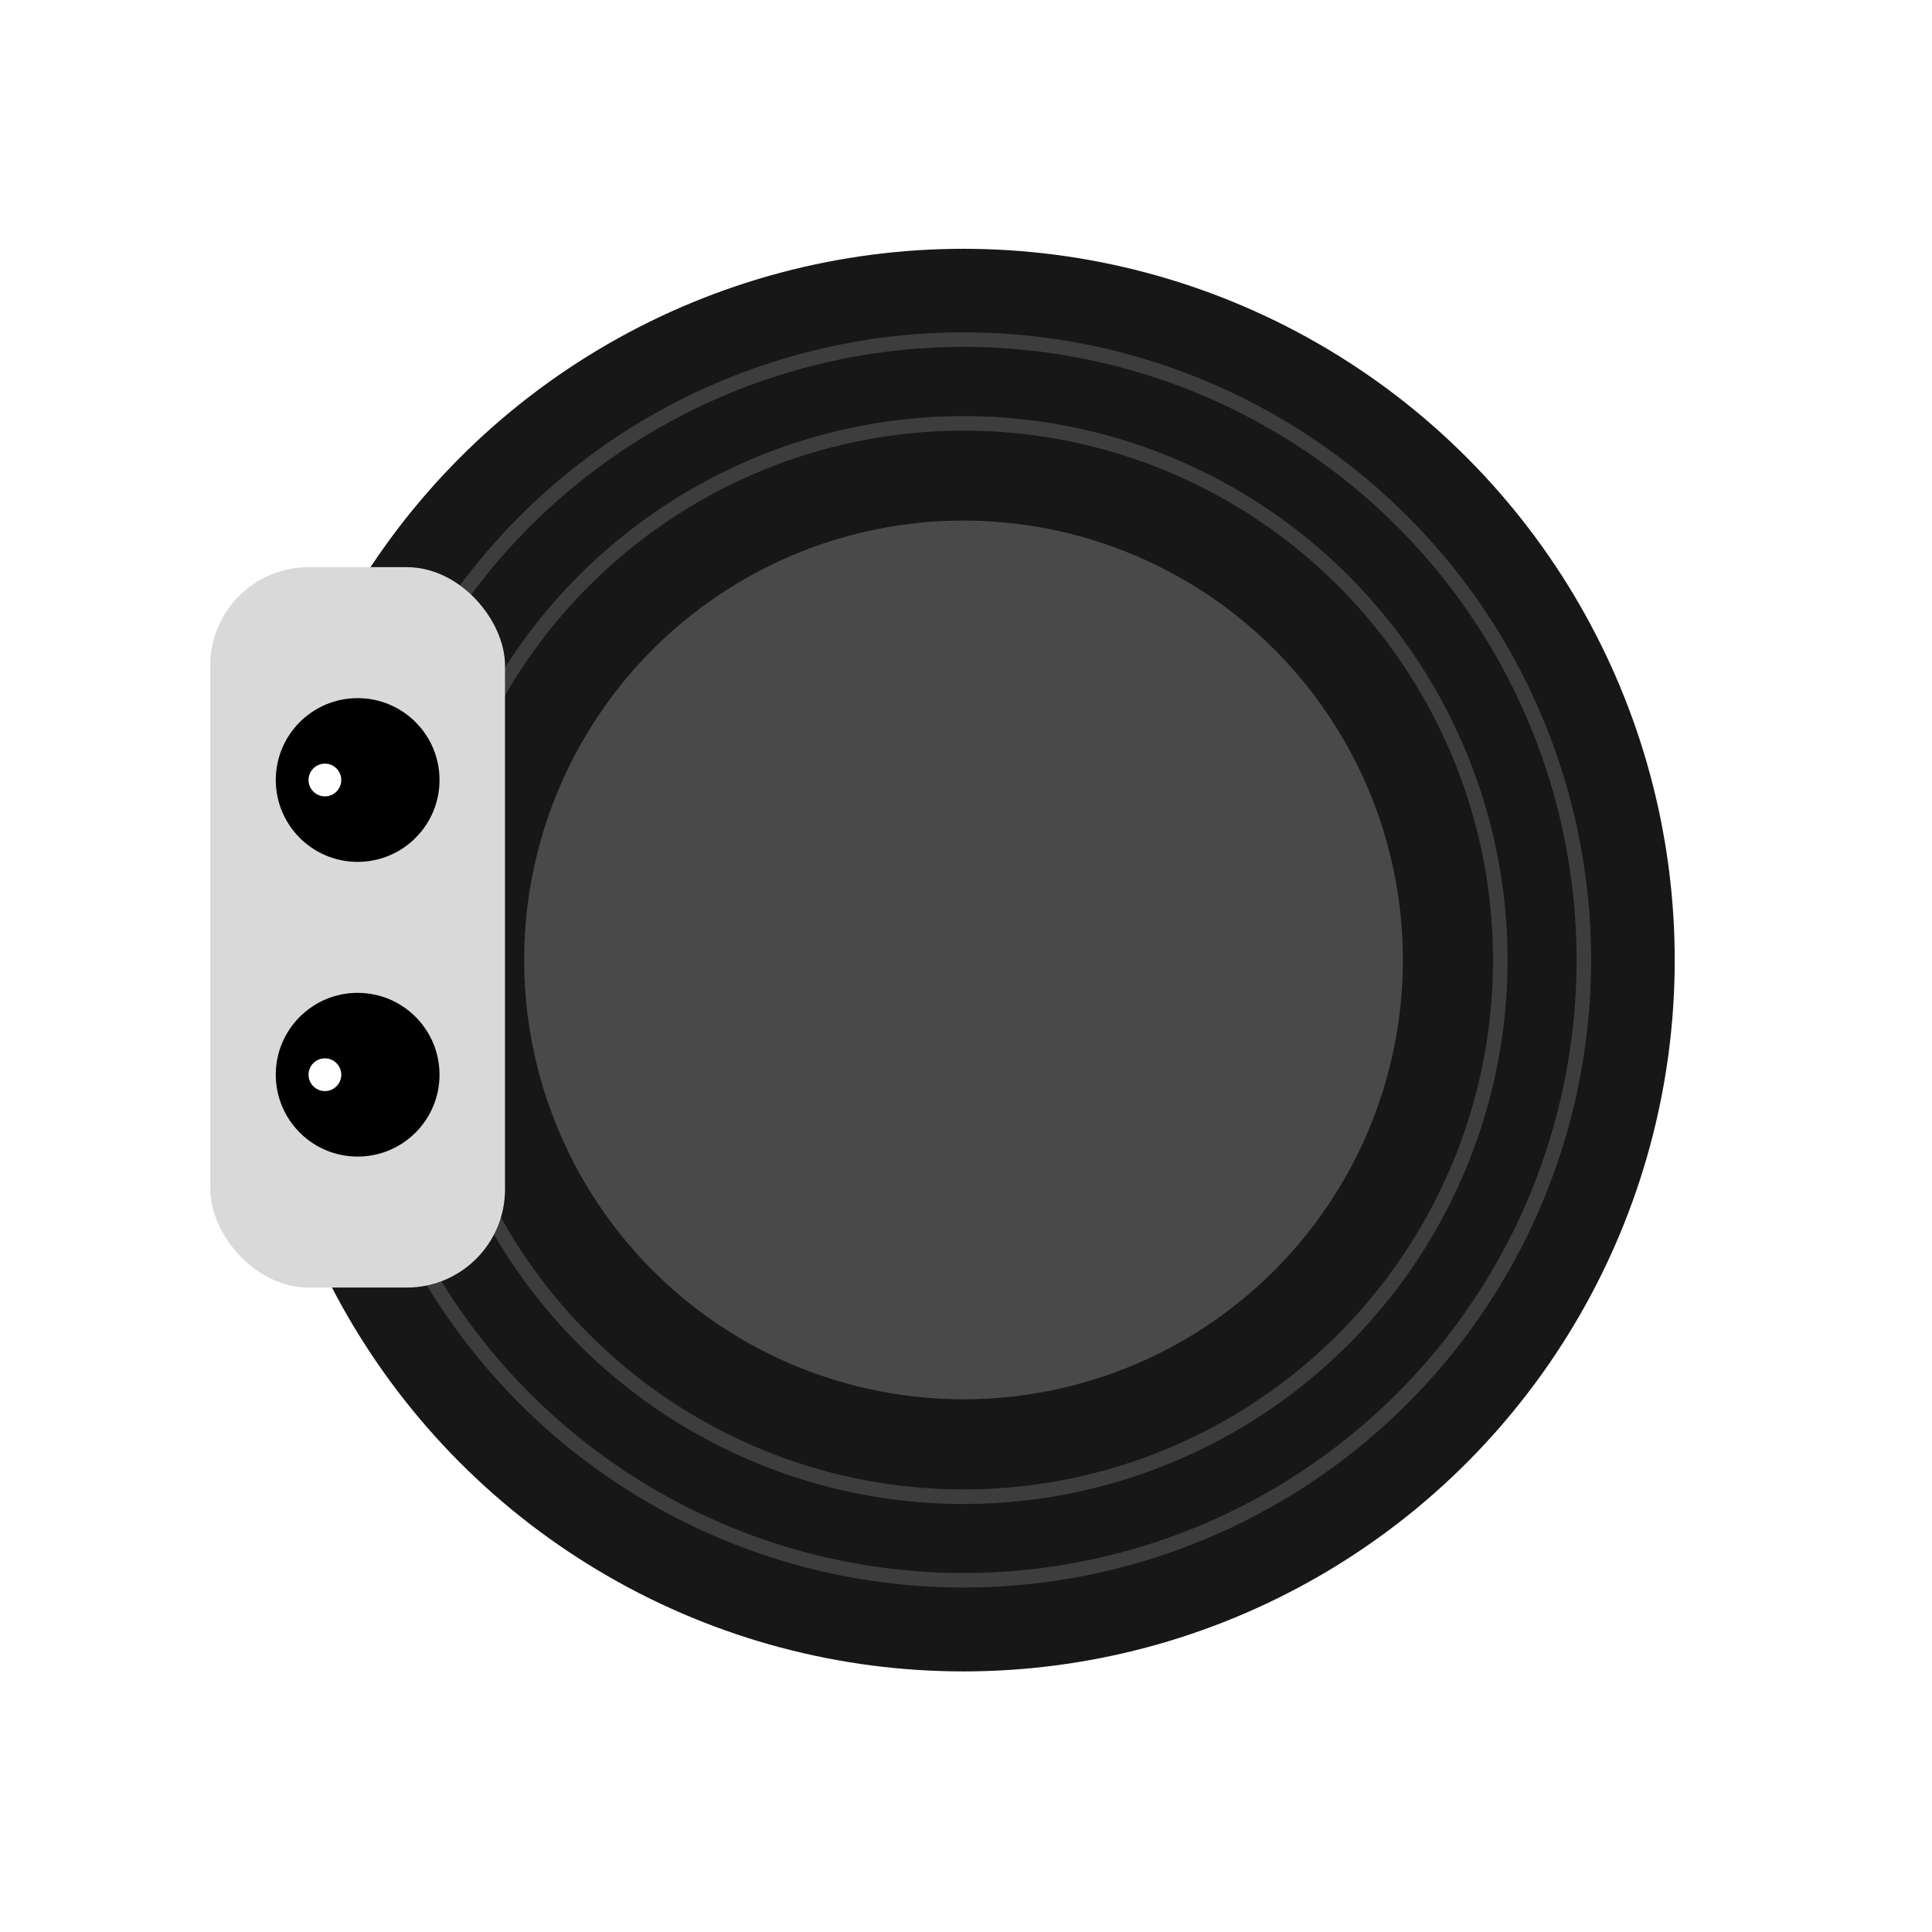 <svg width="59" height="59" viewBox="0 0 59 59" fill="none" xmlns="http://www.w3.org/2000/svg">
<g filter="url(#filter0_d_3633_78439)">
<circle cx="29.422" cy="29.32" r="23" fill="white"/>
</g>
<circle cx="29.421" cy="29.32" r="21.722" fill="#171717"/>
<circle cx="29.424" cy="29.315" r="13.417" fill="#494949"/>
<circle opacity="0.6" cx="29.427" cy="29.318" r="16.389" stroke="#575757" stroke-width="0.444"/>
<circle opacity="0.6" cx="29.424" cy="29.315" r="18.944" stroke="#575757" stroke-width="0.444"/>
<rect x="6.422" y="17.32" width="9" height="22" rx="3" fill="#D9D9D9"/>
<circle cx="10.922" cy="23.82" r="2.5" fill="black"/>
<circle cx="10.922" cy="32.82" r="2.5" fill="black"/>
<circle cx="9.922" cy="23.82" r="0.5" fill="white"/>
<circle cx="9.922" cy="32.82" r="0.5" fill="white"/>
<defs>
<filter id="filter0_d_3633_78439" x="0.422" y="0.32" width="58" height="58" filterUnits="userSpaceOnUse" color-interpolation-filters="sRGB">
<feFlood flood-opacity="0" result="BackgroundImageFix"/>
<feColorMatrix in="SourceAlpha" type="matrix" values="0 0 0 0 0 0 0 0 0 0 0 0 0 0 0 0 0 0 127 0" result="hardAlpha"/>
<feMorphology radius="3" operator="dilate" in="SourceAlpha" result="effect1_dropShadow_3633_78439"/>
<feOffset/>
<feGaussianBlur stdDeviation="1.5"/>
<feColorMatrix type="matrix" values="0 0 0 0 0 0 0 0 0 0 0 0 0 0 0 0 0 0 0.36 0"/>
<feBlend mode="normal" in2="BackgroundImageFix" result="effect1_dropShadow_3633_78439"/>
<feBlend mode="normal" in="SourceGraphic" in2="effect1_dropShadow_3633_78439" result="shape"/>
</filter>
</defs>
</svg>

